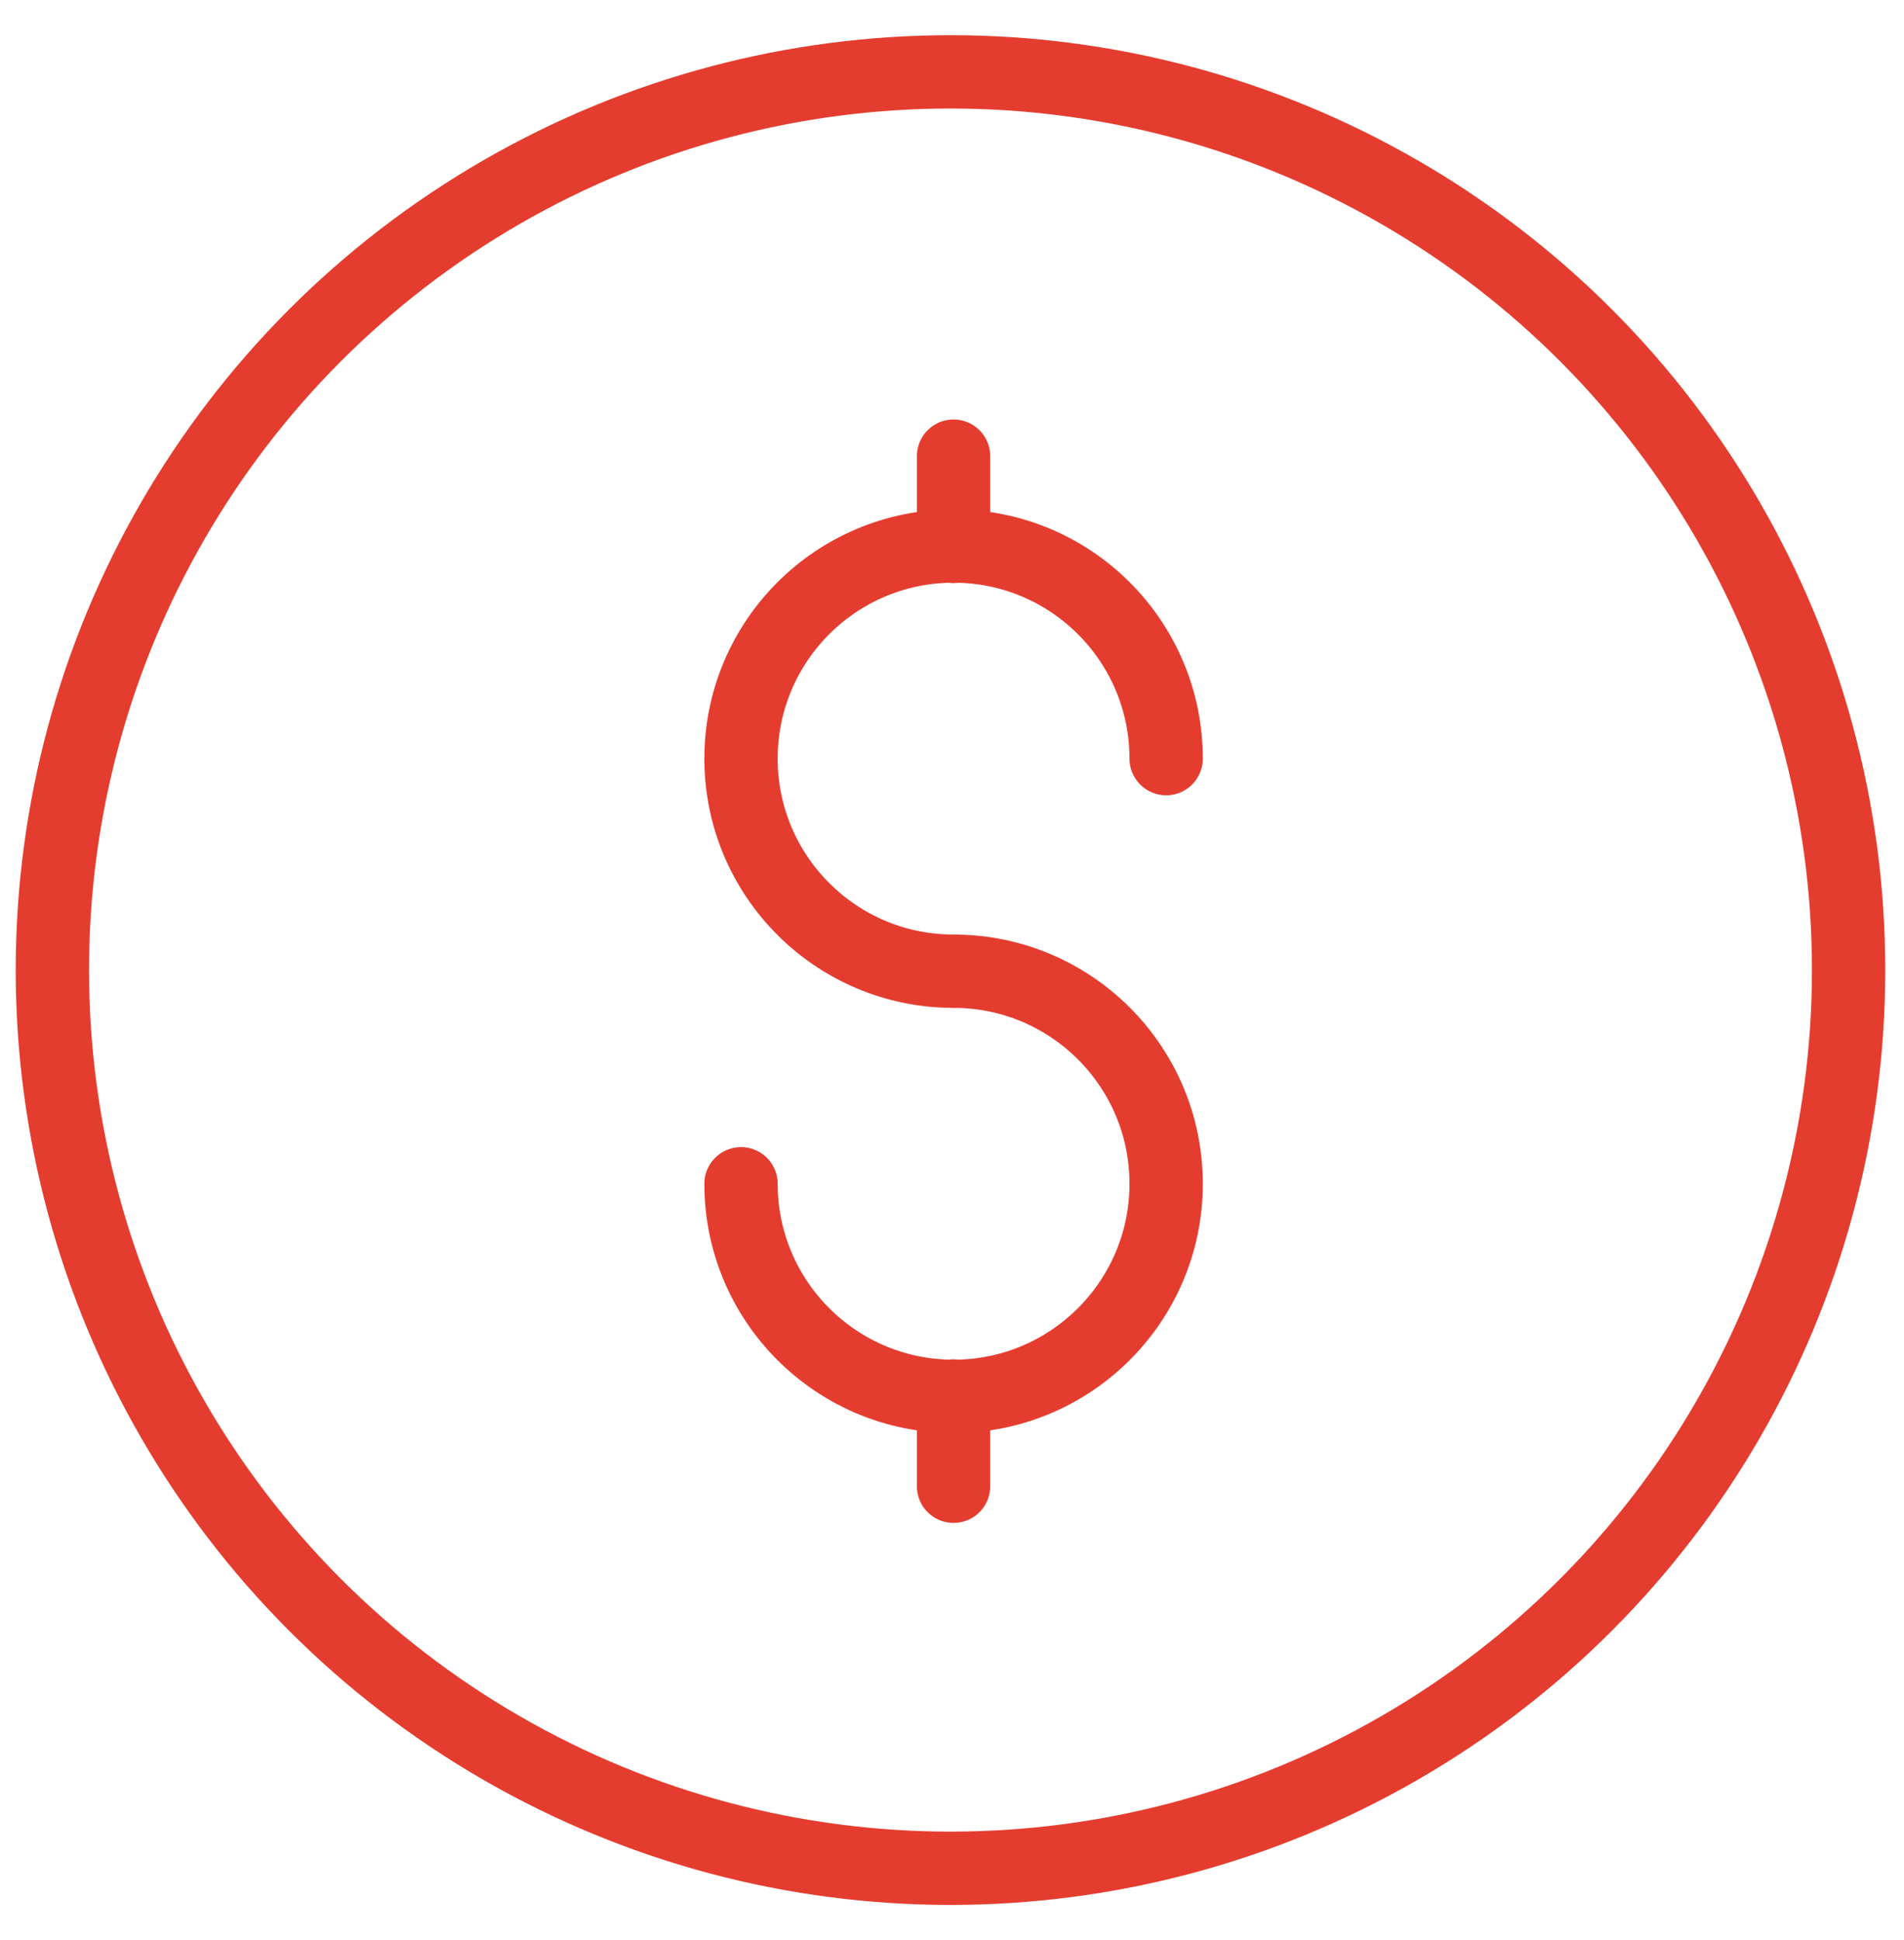 <svg width="53" height="54" viewBox="0 0 53 54" fill="none" xmlns="http://www.w3.org/2000/svg">
<path d="M26.544 27.032C23.276 27.032 20.627 24.382 20.627 21.115C20.627 17.847 23.276 15.198 26.544 15.198C29.811 15.198 32.461 17.847 32.461 21.115" stroke="#E43D30" stroke-width="2.041" stroke-linecap="round" stroke-linejoin="round"/>
<path d="M26.544 27.032C29.811 27.032 32.461 29.681 32.461 32.948C32.461 36.216 29.811 38.865 26.544 38.865C23.276 38.865 20.627 36.216 20.627 32.948" stroke="#E43D30" stroke-width="2.041" stroke-linecap="round" stroke-linejoin="round"/>
<path d="M26.543 15.208V12.696" stroke="#E43D30" stroke-width="2.041" stroke-linecap="round" stroke-linejoin="round"/>
<path d="M26.543 41.367V38.855" stroke="#E43D30" stroke-width="2.041" stroke-linecap="round" stroke-linejoin="round"/>
<circle cx="26.458" cy="27" r="25" stroke="#E43D30" stroke-width="2.041" stroke-linecap="round" stroke-linejoin="round"/>
</svg>
